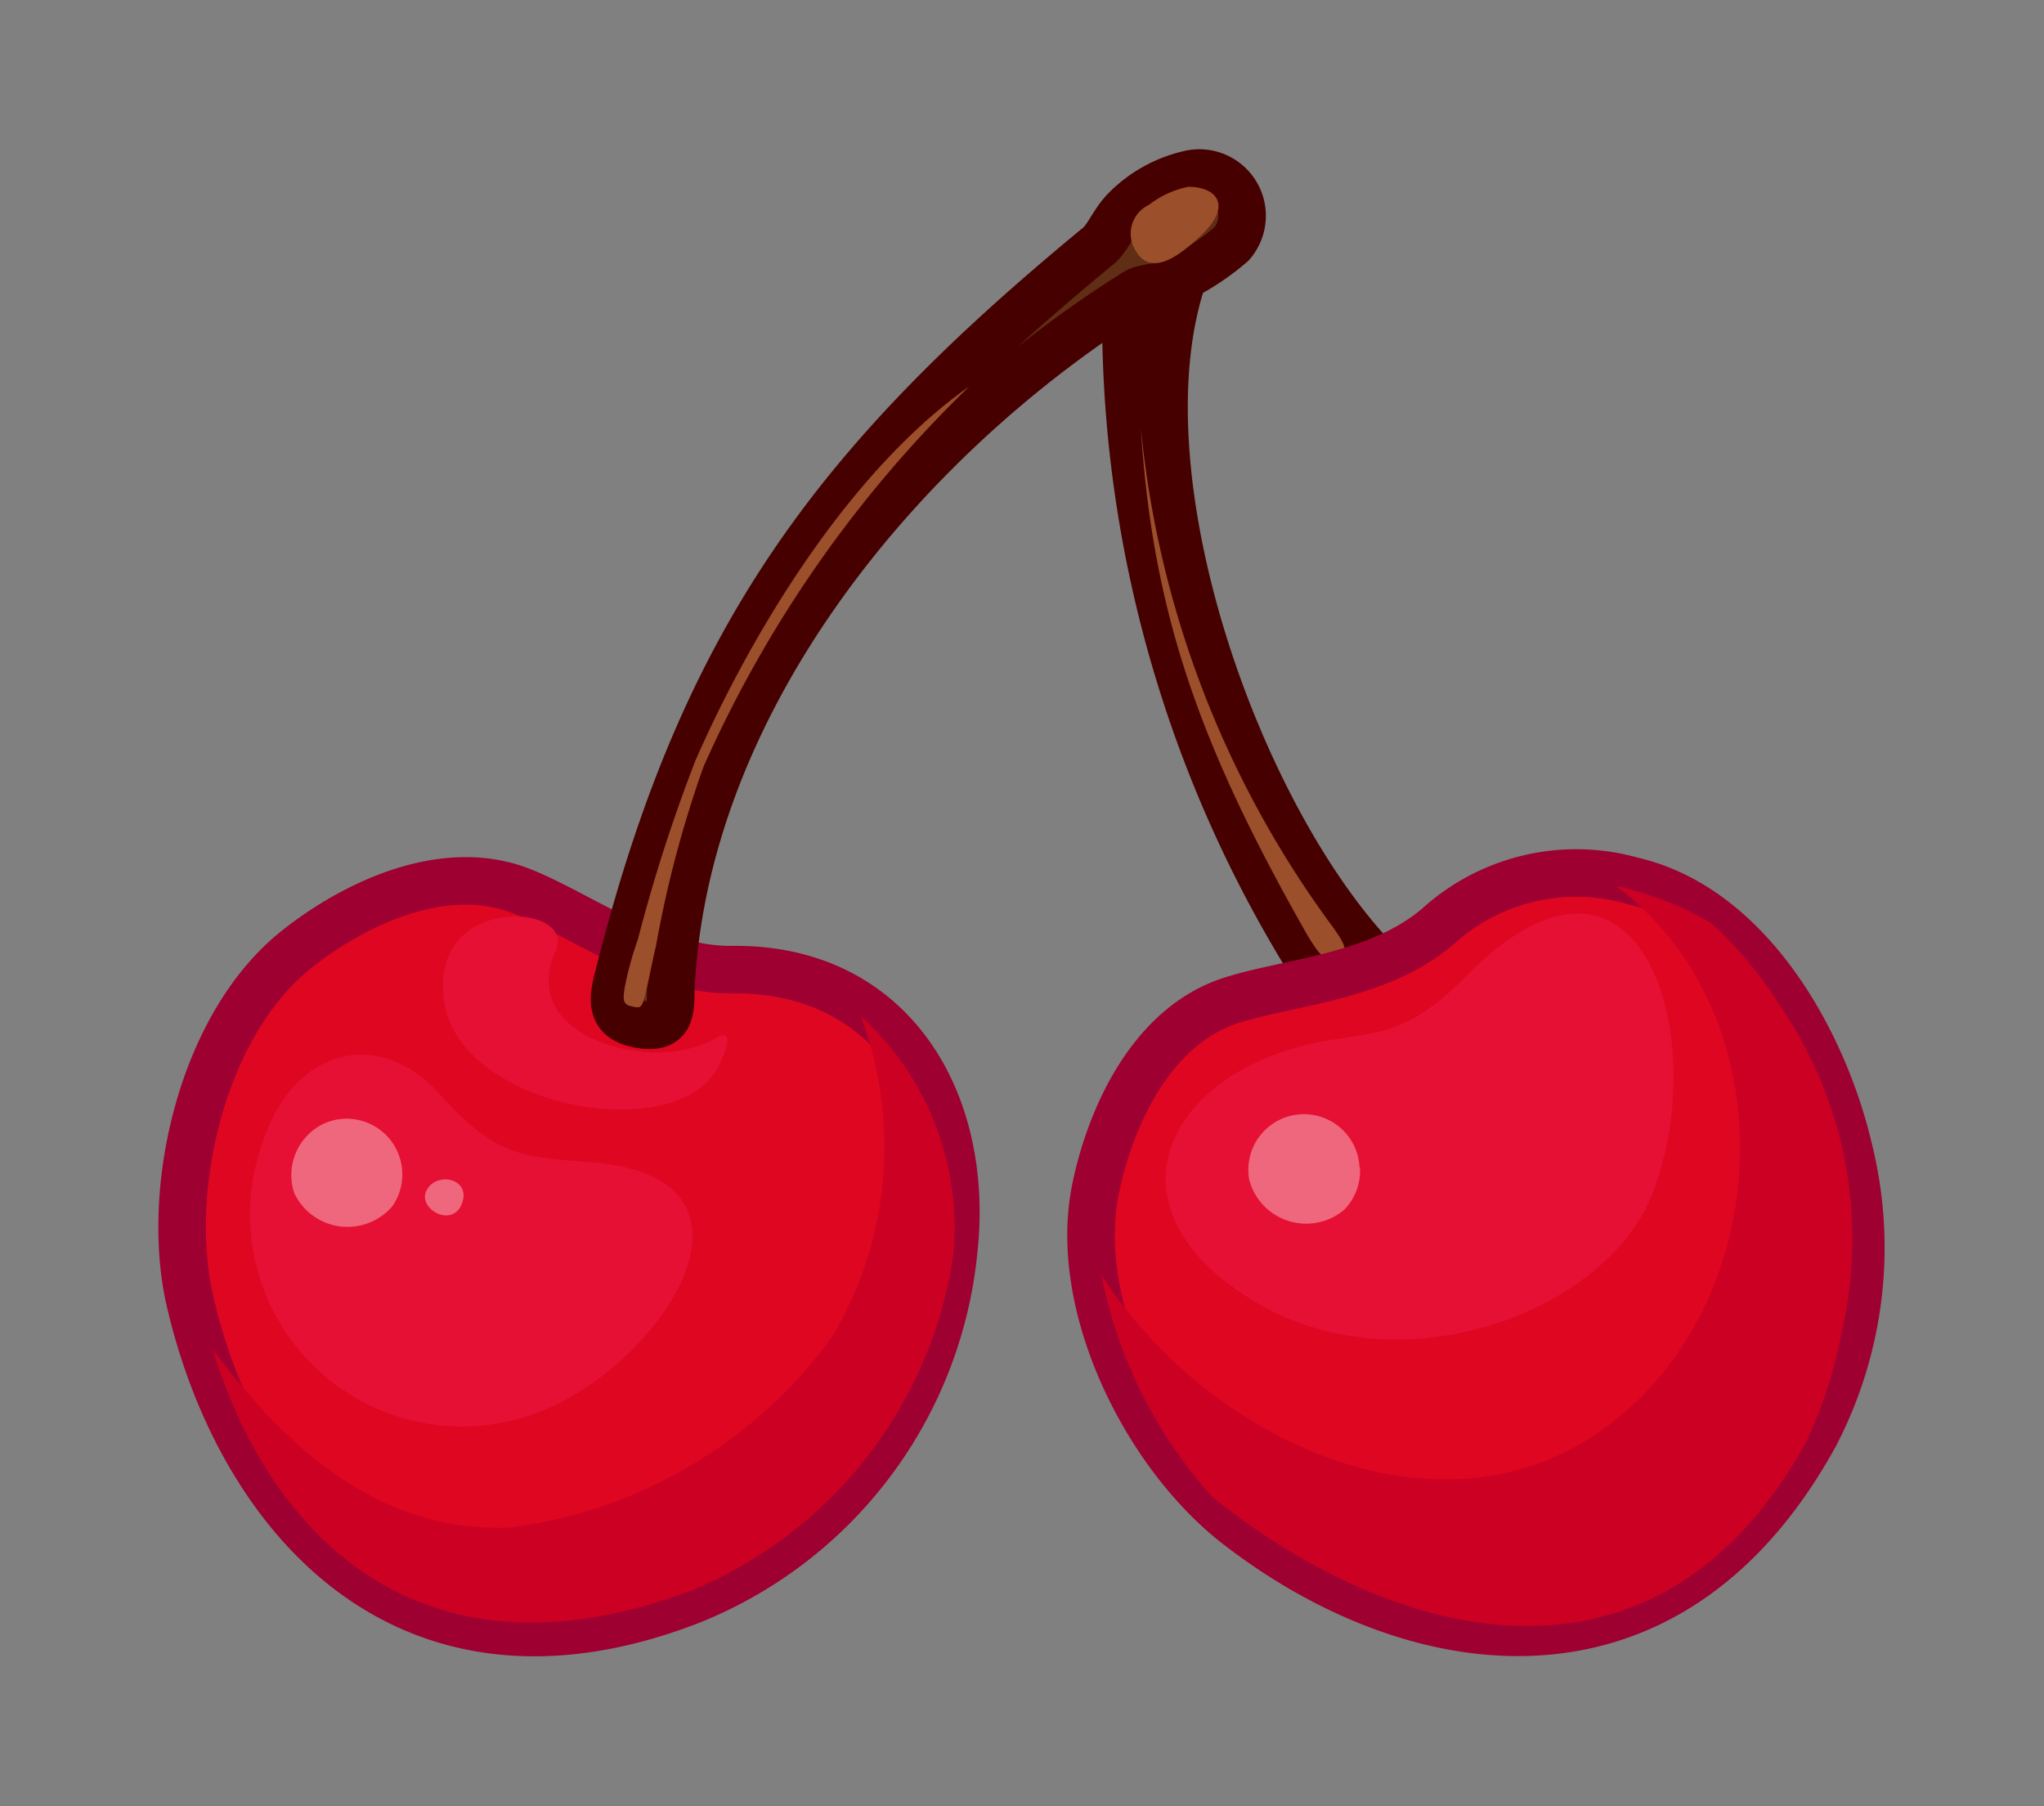 <svg id="b108f11c-4f94-4e06-b9f1-7aa3c866b90e" data-name="Layer 1" xmlns="http://www.w3.org/2000/svg" width="43" height="38" viewBox="0 0 43 38">
  <rect x="0" y="0" width="43" height="38" fill="#808080" stroke="none"/>
  <defs>
    <style>
      .b8ee82e7-c278-4144-9567-126878241cf4 {
        fill: #5f2e15;
        stroke: #470000;
      }

      .b8ee82e7-c278-4144-9567-126878241cf4, .f0cd60de-1b11-4098-a70c-f46311067c6d {
        stroke-miterlimit: 10;
      }

      .ad5f4962-d0bf-4312-a47e-492cb5da099c, .b11768aa-ca32-40e8-9ab5-3bdca103fdc3, .b8ee82e7-c278-4144-9567-126878241cf4, .e226452e-ae06-4d11-9a95-0cf5d946487d, .ee2874dd-1e14-474d-b94a-113fa46edc39, .f0cd60de-1b11-4098-a70c-f46311067c6d, .f5221c06-357f-4bd2-a40f-2a5f24a17700 {
        fill-rule: evenodd;
      }

      .ee2874dd-1e14-474d-b94a-113fa46edc39 {
        fill: #9b4f2b;
      }

      .f0cd60de-1b11-4098-a70c-f46311067c6d {
        fill: #df0622;
        stroke: #9e0031;
      }

      .e226452e-ae06-4d11-9a95-0cf5d946487d {
        fill: #c02;
      }

      .b11768aa-ca32-40e8-9ab5-3bdca103fdc3 {
        fill: #8f000a;
      }

      .ad5f4962-d0bf-4312-a47e-492cb5da099c {
        fill: #e51034;
      }

      .f5221c06-357f-4bd2-a40f-2a5f24a17700 {
        fill: #ffe9e9;
        opacity: 0.4;
      }
    </style>
  </defs>
  <g>
    <g>
      <path class="b8ee82e7-c278-4144-9567-126878241cf4" d="M28.2,21.22A25.77,25.77,0,0,1,23.69,6.11L25,5.53c-1.75,4.37,1.29,12.53,4.56,15.26Z"/>
      <path class="ee2874dd-1e14-474d-b94a-113fa46edc39" d="M24,9A21.1,21.1,0,0,0,28,19.45c.28.38.41.61.15.7s-.36,0-.66-.5C25.31,15.81,24.25,13,24,9Z"/>
    </g>
    <g>
      <path class="f0cd60de-1b11-4098-a70c-f46311067c6d" d="M11,18.76c-1.59-.65-3.47.2-4.72,1.18-2,1.55-2.81,5-2.3,7.36C5,31.81,8.47,36,14.49,33.69a8.87,8.87,0,0,0,5.57-7.35c.36-3.15-1.29-6-4.69-5.94C13.73,20.4,12.2,19.24,11,18.76Z"/>
      <path class="e226452e-ae06-4d11-9a95-0cf5d946487d" d="M4.47,28.38C5.72,32.47,9,35.58,14.6,33.44a9.07,9.07,0,0,0,5.45-7,6,6,0,0,0-1.94-5.06,7.85,7.85,0,0,1-.58,6.71,9.91,9.91,0,0,1-6.82,4.05C8.21,32.23,6.24,30.77,4.47,28.38Z"/>
      <path class="b11768aa-ca32-40e8-9ab5-3bdca103fdc3" d="M12.7,21.16a1,1,0,0,0,1.63.36c.18-.23.18-.57-.39-.68S12.45,20.5,12.7,21.16Z"/>
      <path class="ad5f4962-d0bf-4312-a47e-492cb5da099c" d="M11.69,20c-.55,1.24.53,1.94,1.63,2.1A2.77,2.77,0,0,0,15,21.88c.42-.29.33.1.13.53-.84,1.74-5.48.91-5.79-1.36S12.15,19,11.69,20Z"/>
      <path class="ad5f4962-d0bf-4312-a47e-492cb5da099c" d="M12.5,24.46c3.91.33,1.52,4.11-1,5.18a4.46,4.46,0,0,1-6-5.53C6.15,22,8,21.63,9.23,23S11,24.33,12.5,24.46Z"/>
      <path class="f5221c06-357f-4bd2-a40f-2a5f24a17700" d="M8.43,24.43a1.17,1.17,0,0,1-.17.94,1.24,1.24,0,0,1-2.07-.27,1.2,1.2,0,0,1,.62-1.46A1.17,1.17,0,0,1,8.43,24.43Z"/>
      <path class="f5221c06-357f-4bd2-a40f-2a5f24a17700" d="M9,25c.24-.36.93-.18.71.34S8.72,25.39,9,25Z"/>
    </g>
    <g>
      <path class="b8ee82e7-c278-4144-9567-126878241cf4" d="M13,20.59C14.79,13.41,17.6,9.71,23.11,5.17c.2-.17.32-.51.57-.76A2.74,2.74,0,0,1,25,3.67a.9.9,0,0,1,.91,1.46,5.16,5.16,0,0,1-1.25.8c-.24.12-.6.12-.75.21-4.95,3.09-9.53,8.62-9.8,14.7,0,.41,0,.8-.58.72S12.83,21.21,13,20.59Z"/>
      <path class="ee2874dd-1e14-474d-b94a-113fa46edc39" d="M13.42,19.76A33.76,33.76,0,0,1,14.63,16c1.23-2.8,3.28-6.12,5.76-7.87a25.56,25.56,0,0,0-5.59,8,23.49,23.49,0,0,0-1,3.77c-.08.33-.14.67-.22,1s-.11.31-.3.27-.17-.17-.14-.38A7,7,0,0,1,13.42,19.76Z"/>
      <path class="ee2874dd-1e14-474d-b94a-113fa46edc39" d="M24.17,4.31A2,2,0,0,1,25,3.93c.57,0,.94.37.29,1-.36.34-1.08,1-1.43.29A.67.67,0,0,1,24.17,4.31Z"/>
    </g>
    <g>
      <path class="f0cd60de-1b11-4098-a70c-f46311067c6d" d="M25.89,21.05c-1.64.53-2.52,2.4-2.84,3.95-.51,2.45,1.05,5.6,3,7.1,3.65,2.82,9,3.76,12.12-1.89a8.53,8.53,0,0,0,.73-6c-.53-2.3-2.1-5.11-4.56-5.68a4.33,4.33,0,0,0-4.08.95C29,20.57,27.08,20.66,25.89,21.05Z"/>
      <path class="e226452e-ae06-4d11-9a95-0cf5d946487d" d="M23.17,26.82a9.82,9.82,0,0,0,2.34,4.68C29.4,34.61,34.88,36,38,30.33A9.9,9.9,0,0,0,38.75,28a8.66,8.66,0,0,0-1.31-6.85A8.16,8.16,0,0,0,36,19.42a6.69,6.69,0,0,0-2-.78c3.59,2.71,3.32,8.45.12,11.12C30.6,32.75,25.46,30.4,23.17,26.82Z"/>
      <path class="ad5f4962-d0bf-4312-a47e-492cb5da099c" d="M30.81,20.57c3.75-3.84,5.27,1.4,3.9,4.67-1.1,2.45-5.24,3.89-8.18,2.22-3.34-1.9-2.17-4.73,1-5.49C28.76,21.69,29.49,21.92,30.81,20.57Z"/>
      <path class="f5221c06-357f-4bd2-a40f-2a5f24a17700" d="M28.61,24.56a1.18,1.18,0,0,1-.33.89,1.24,1.24,0,0,1-2-.63,1.17,1.17,0,1,1,2.32-.26Z"/>
    </g>
  </g>
</svg>
